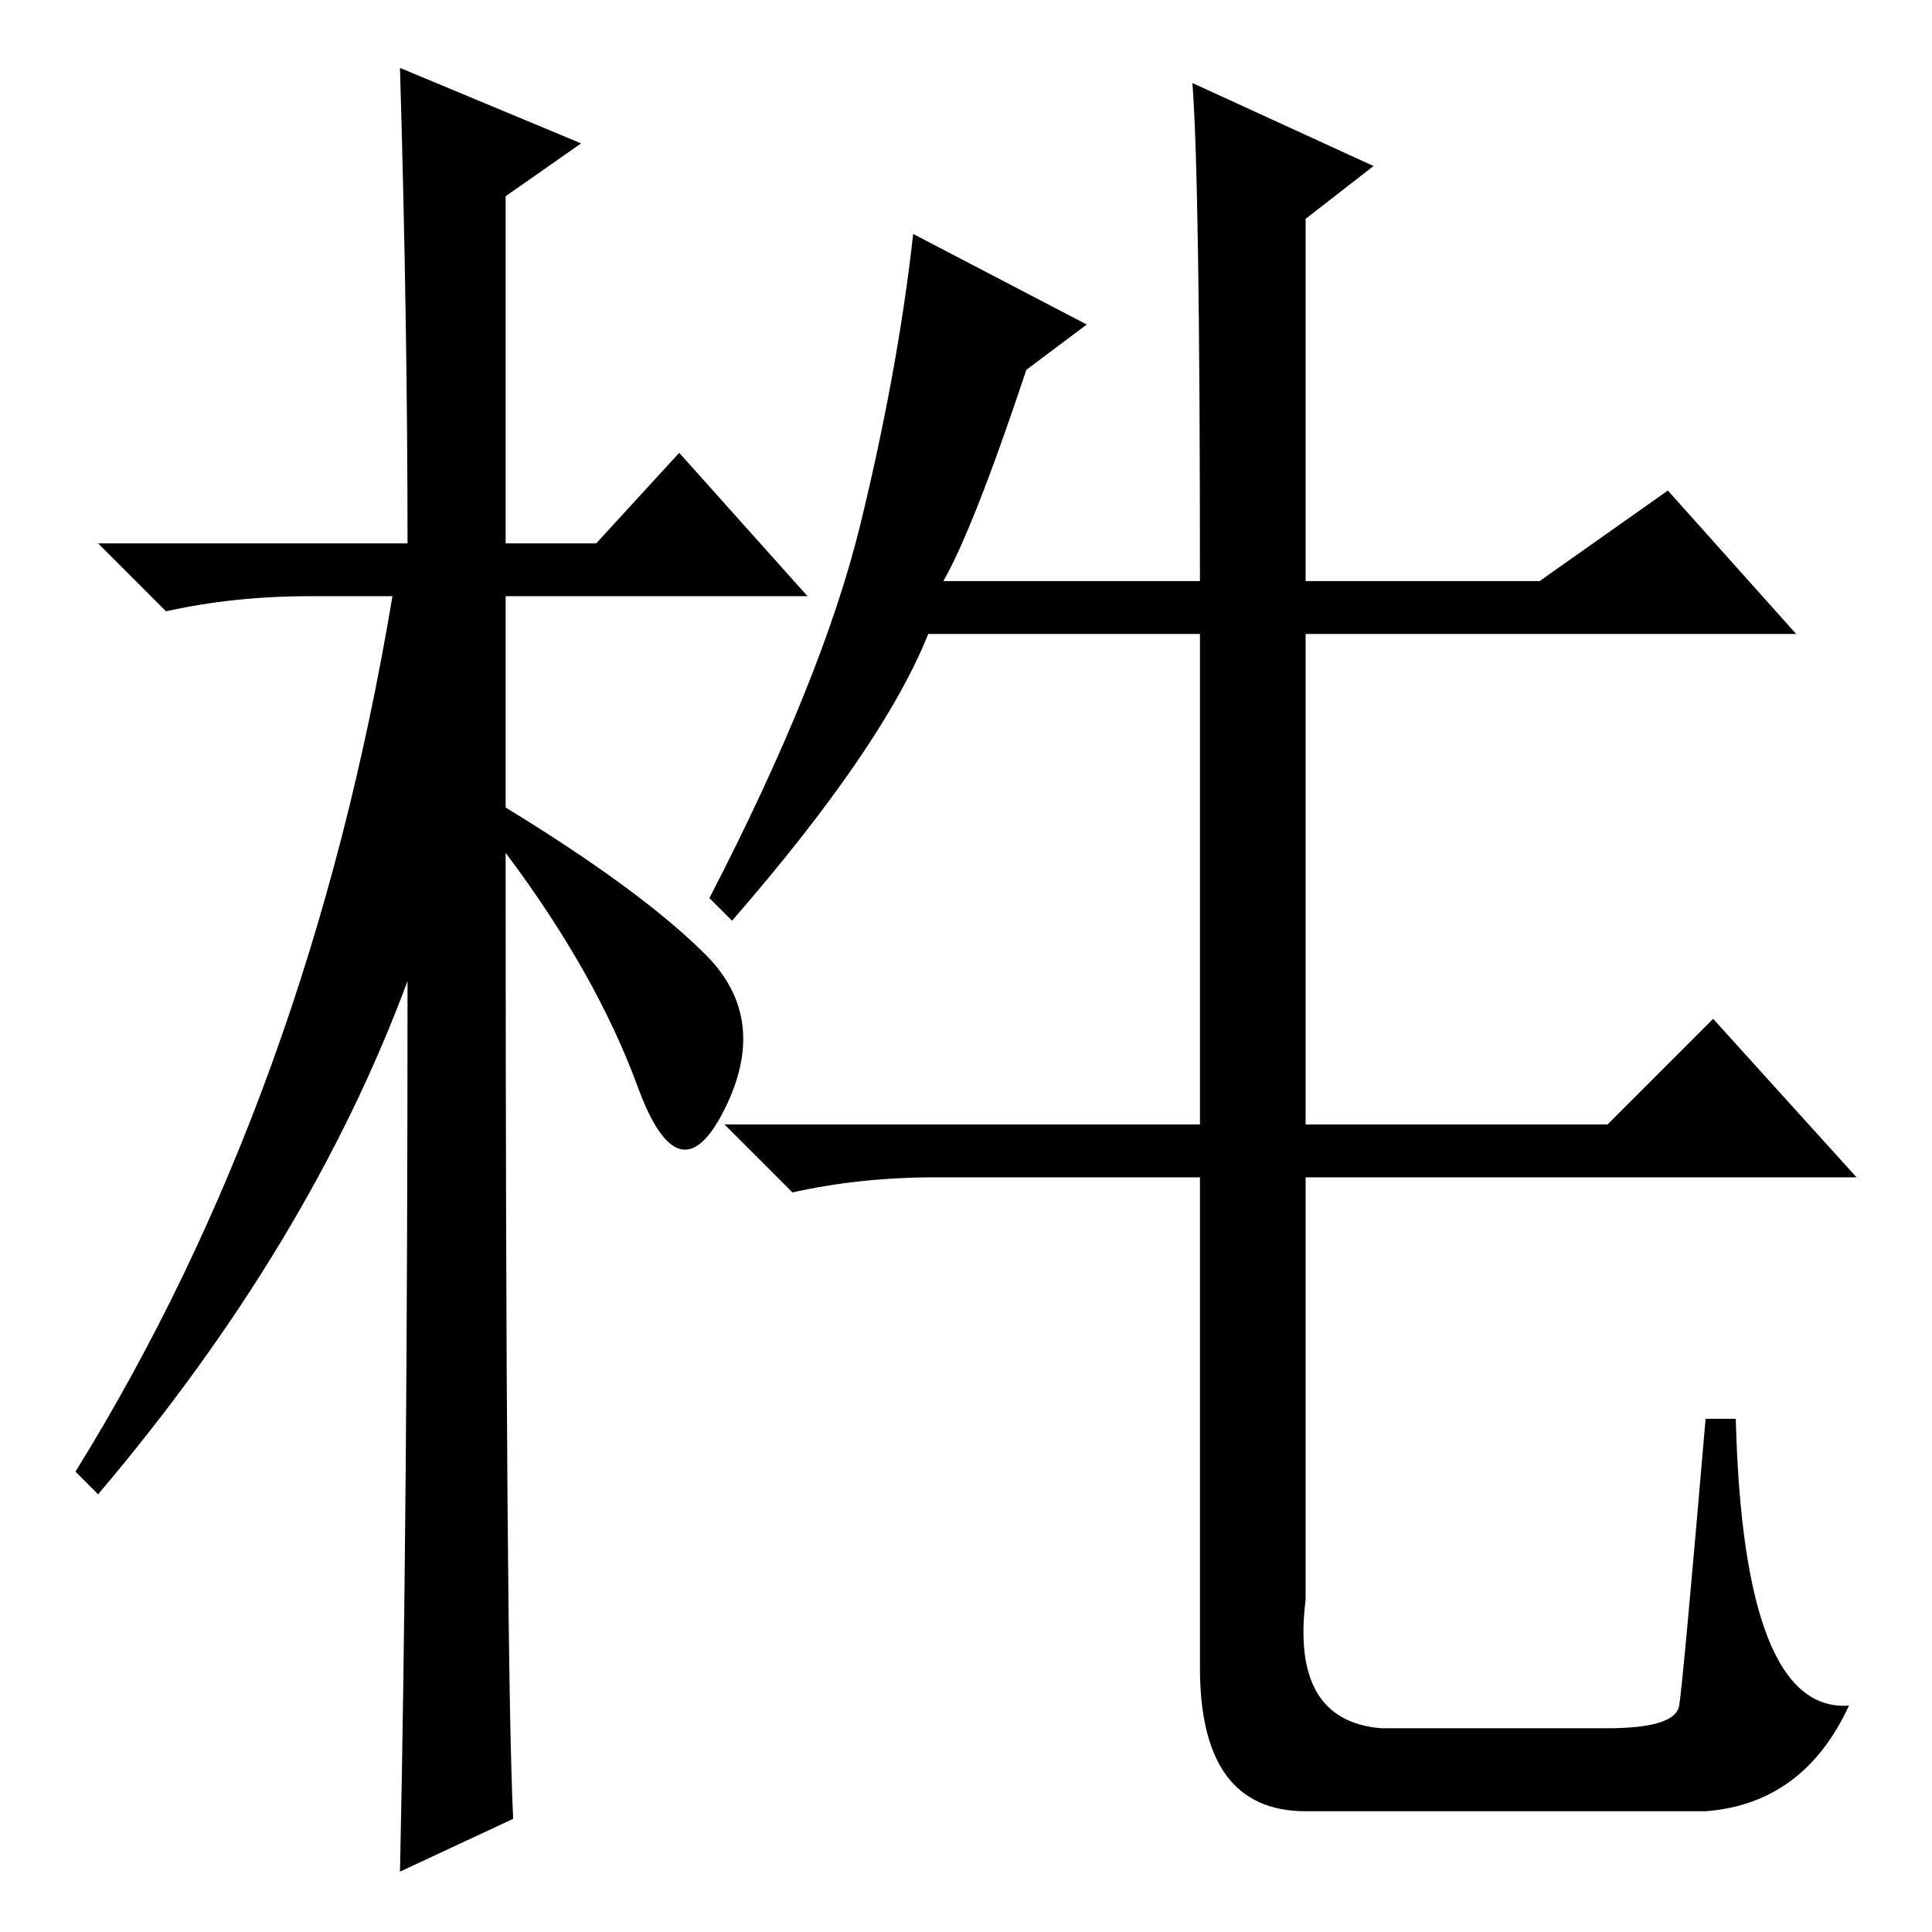 <?xml version="1.0" standalone="no"?>
<!DOCTYPE svg PUBLIC "-//W3C//DTD SVG 1.1//EN" "http://www.w3.org/Graphics/SVG/1.1/DTD/svg11.dtd" >
<svg xmlns="http://www.w3.org/2000/svg" xmlns:xlink="http://www.w3.org/1999/xlink" version="1.1" viewBox="0 -36 256 256">
  <g transform="matrix(1 0 0 -1 0 220)">
   <path fill="currentColor"
d="M68 15l-15 -7q1 46 1 118q-13 -35 -41 -68l-3 3q31 50 42 116h-11q-10 0 -19 -2l-9 9h41q0 29 -1 63l24 -10l-10 -7v-46h12l11 12l17 -19h-40v-28q18 -11 26.5 -19.5t2.5 -20.5t-11.5 3t-17.5 31q0 -108 1 -128zM136 207q-7 -21 -11 -28h34q0 53 -1 66l24 -11l-9 -7v-48
h31l17 12l17 -19h-65v-65h40l14 14l19 -21h-73v-56q-2 -16 10 -17h30q9 0 9.5 3t3.5 38h4q1 -39 15 -38q-6 -13 -19 -14h-53q-14 0 -14 19v65h-35q-10 0 -19 -2l-9 9h63v65h-36q-6 -15 -26 -38l-3 3q15 29 20 49.5t7 38.5l23 -12z" />
  </g>

</svg>
